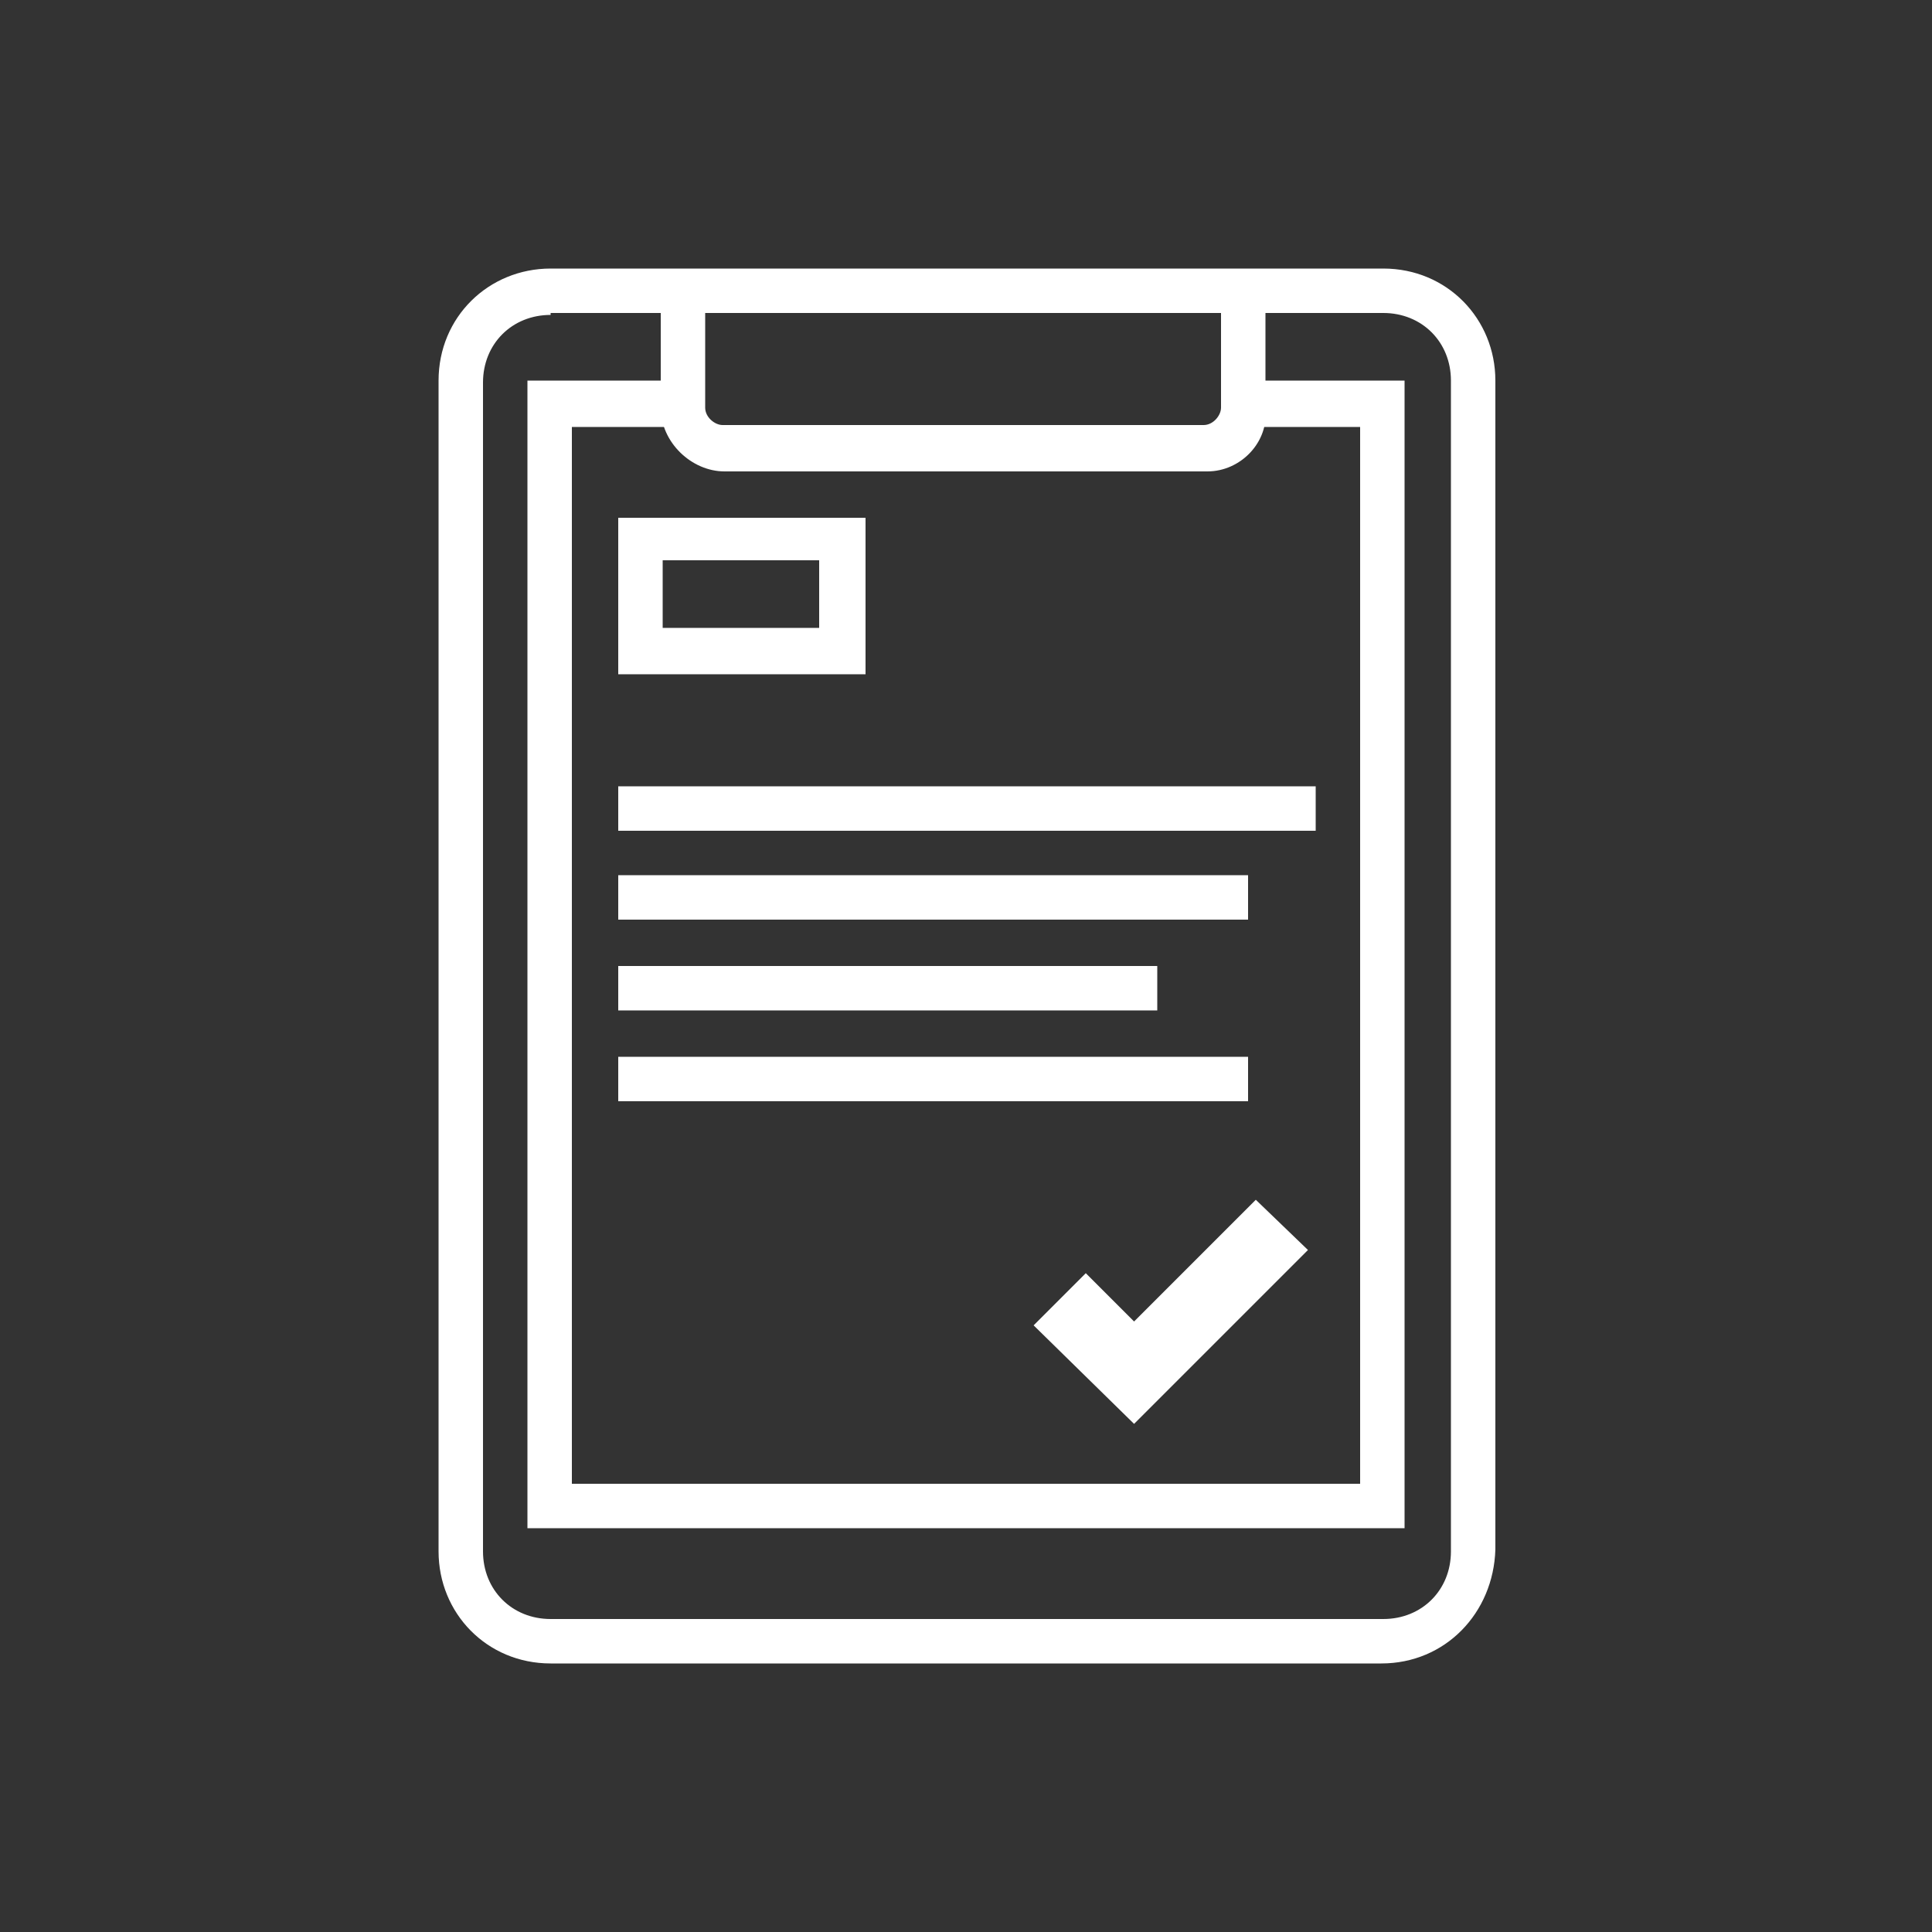 <?xml version="1.0" encoding="utf-8"?>
<!-- Generator: Adobe Illustrator 21.1.0, SVG Export Plug-In . SVG Version: 6.00 Build 0)  -->
<svg version="1.1" id="Layer_1" xmlns="http://www.w3.org/2000/svg" xmlns:xlink="http://www.w3.org/1999/xlink" x="0px" y="0px"
	 viewBox="0 0 100 100" style="enable-background:new 0 0 100 100;" xml:space="preserve">
<rect x="0" y="0" width="100" height="100" fill="#333333" stroke="none"/>
<style type="text/css">
	.st0{fill:#FFFFFF;}
</style>
<g>
	<g>
		<path class="st0" d="M71.5,86.1H28.5c-3.3,0-5.8-2.6-5.8-5.8V19.7c0-3.3,2.6-5.8,5.8-5.8h43.1c3.3,0,5.8,2.6,5.8,5.8v60.5
			C77.3,83.5,74.8,86.1,71.5,86.1z M28.5,16.3c-2,0-3.5,1.5-3.5,3.5v60.5c0,2,1.5,3.5,3.5,3.5h43.1c2,0,3.5-1.5,3.5-3.5V19.7
			c0-2-1.5-3.5-3.5-3.5H28.5z"/>
	</g>
	<g>
		<path class="st0" d="M62.5,24.4H37.5c-1.7,0-3.3-1.5-3.3-3.3v-6.1h2.3v6.1c0,0.5,0.5,0.9,0.9,0.9h24.9c0.5,0,0.9-0.5,0.9-0.9v-6.1
			h2.3v6.1C65.7,22.9,64.2,24.4,62.5,24.4z"/>
	</g>
	<g>
		<polygon class="st0" points="72.7,79.1 27.3,79.1 27.3,19.7 35.5,19.7 35.5,22.1 29.6,22.1 29.6,76.8 70.4,76.8 70.4,22.1 
			64.5,22.1 64.5,19.7 72.7,19.7 		"/>
	</g>
	<g>
		<path class="st0" d="M44.8,34.9H32v-8.1h12.8V34.9z M34.3,32.5h8.1v-3.5h-8.1V32.5z"/>
	</g>
	<g>
		<rect x="32" y="40.7" class="st0" width="36.1" height="2.3"/>
	</g>
	<g>
		<rect x="32" y="50" class="st0" width="27.9" height="2.3"/>
	</g>
	<g>
		<rect x="32" y="45.3" class="st0" width="32.6" height="2.3"/>
	</g>
	<g>
		<rect x="32" y="54.7" class="st0" width="32.6" height="2.3"/>
	</g>
	<g>
		<polygon class="st0" points="58.7,73.7 53.5,68.6 56.2,65.9 58.7,68.4 65,62.1 67.7,64.7 		"/>
	</g>
</g>
</svg>
